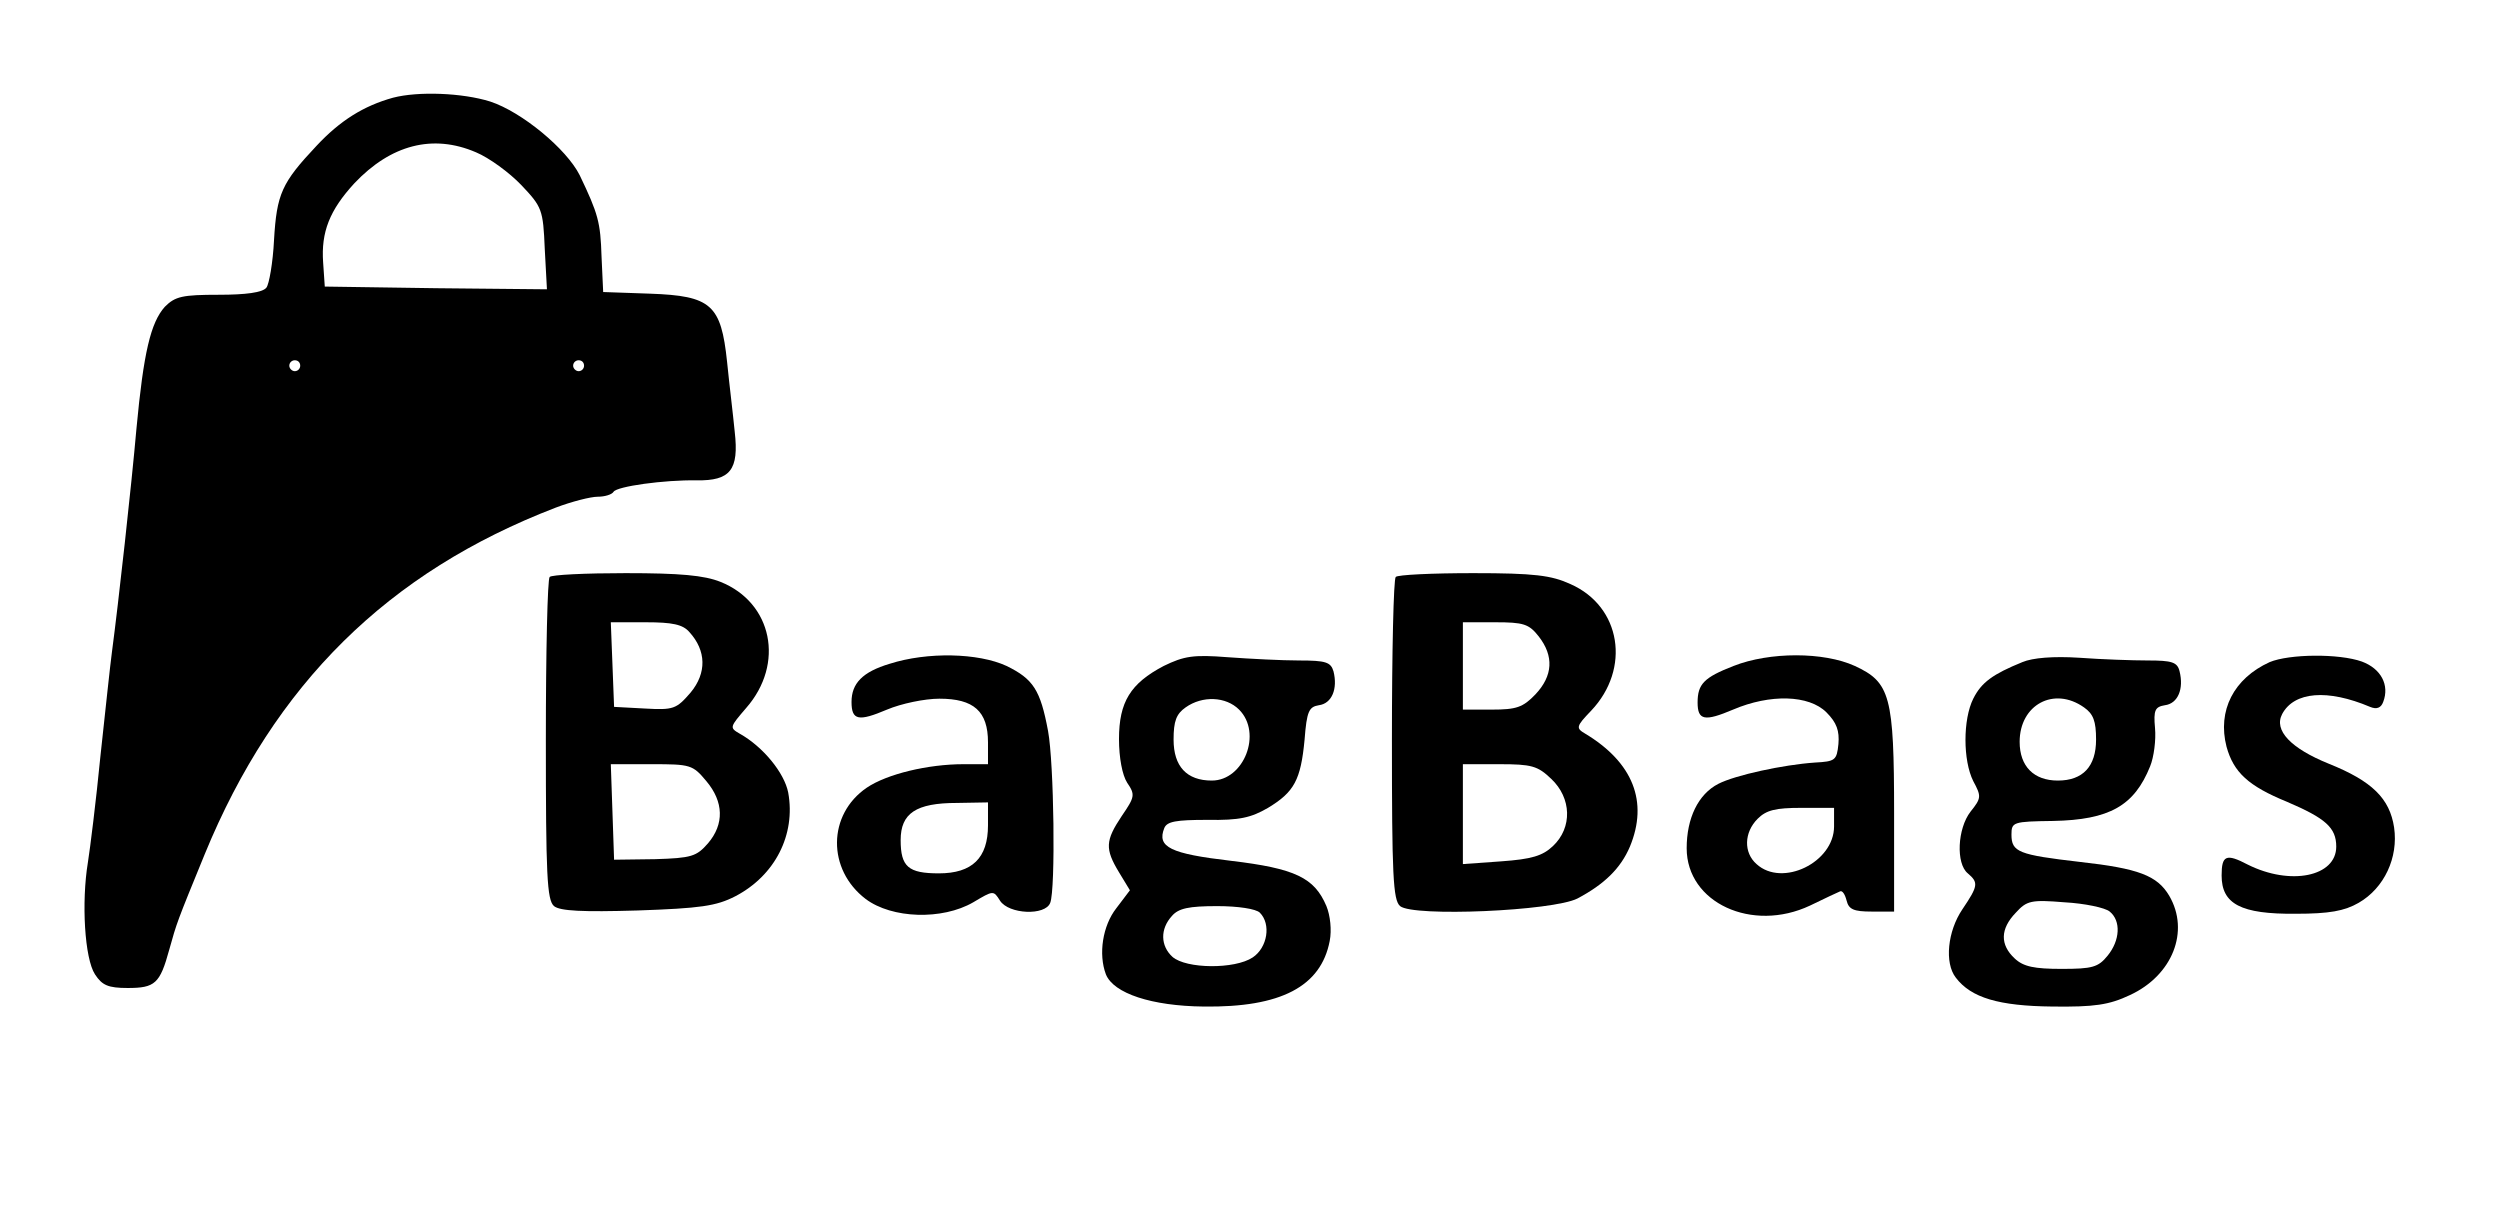 <?xml version="1.0" standalone="no"?>
<!DOCTYPE svg PUBLIC "-//W3C//DTD SVG 20010904//EN"
 "http://www.w3.org/TR/2001/REC-SVG-20010904/DTD/svg10.dtd">
<svg version="1.0" xmlns="http://www.w3.org/2000/svg"
 width="458pt" height="224pt" viewBox="0 0 458 224"
 preserveAspectRatio="xMidYMid meet">

<g transform="translate(0,224) scale(0.1,-0.1)"
fill="#000000" stroke="none">
<path d="M720 2061 c-54 -15 -97 -42 -140 -88 -64 -68 -73 -88 -78 -173 -2
-41 -9 -81 -14 -87 -7 -9 -38 -13 -87 -13 -67 0 -80 -3 -99 -22 -26 -29 -39
-84 -52 -223 -9 -103 -33 -320 -45 -410 -3 -22 -12 -107 -21 -190 -8 -82 -19
-170 -23 -195 -12 -73 -6 -176 13 -205 13 -20 24 -25 60 -25 50 0 59 8 76 70
14 50 13 48 65 175 128 312 336 517 643 635 29 11 64 20 77 20 13 0 26 4 29 9
6 10 93 22 152 21 62 -1 78 19 70 89 -3 31 -10 88 -14 128 -11 105 -29 121
-141 125 l-86 3 -3 65 c-2 63 -6 78 -40 149 -24 48 -106 116 -164 135 -51 16
-132 19 -178 7z m152 -100 c24 -10 61 -37 83 -60 38 -40 40 -45 43 -117 l4
-74 -203 2 -204 3 -3 44 c-4 56 12 96 57 145 67 71 144 91 223 57z m-322 -391
c0 -5 -4 -10 -10 -10 -5 0 -10 5 -10 10 0 6 5 10 10 10 6 0 10 -4 10 -10z
m520 0 c0 -5 -4 -10 -10 -10 -5 0 -10 5 -10 10 0 6 5 10 10 10 6 0 10 -4 10
-10z"/>
<path d="M1007 1183 c-4 -3 -7 -138 -7 -298 0 -248 2 -294 15 -305 11 -9 52
-11 153 -8 115 4 144 8 179 26 73 38 111 113 97 190 -7 36 -46 84 -89 108 -19
11 -18 12 12 47 71 81 48 193 -47 231 -30 12 -74 16 -174 16 -73 0 -136 -3
-139 -7z m256 -101 c31 -34 32 -75 2 -111 -26 -30 -31 -32 -84 -29 l-56 3 -3
78 -3 77 64 0 c49 0 68 -4 80 -18z m31 -273 c32 -38 33 -79 3 -114 -21 -24
-30 -27 -97 -29 l-75 -1 -3 88 -3 87 75 0 c71 0 75 -1 100 -31z"/>
<path d="M2557 1183 c-4 -3 -7 -138 -7 -298 0 -248 2 -294 15 -305 24 -20 280
-9 325 14 49 26 79 55 96 95 34 82 6 154 -82 207 -17 10 -17 13 11 42 73 77
55 191 -38 232 -35 16 -66 20 -178 20 -75 0 -139 -3 -142 -7z m262 -109 c28
-36 26 -72 -6 -106 -23 -24 -35 -28 -80 -28 l-53 0 0 80 0 80 59 0 c52 0 62
-3 80 -26z m23 -261 c37 -35 39 -89 3 -123 -19 -18 -39 -24 -95 -28 l-70 -5 0
92 0 91 67 0 c59 0 70 -3 95 -27z"/>
<path d="M1630 1024 c-50 -15 -70 -36 -70 -70 0 -34 13 -36 65 -14 26 11 69
20 96 20 63 0 89 -23 89 -80 l0 -40 -45 0 c-65 0 -140 -18 -177 -43 -72 -49
-73 -150 -2 -204 48 -36 140 -39 197 -6 37 22 37 22 49 3 16 -25 83 -28 92 -4
10 25 7 256 -4 315 -14 75 -27 95 -76 119 -52 24 -145 26 -214 4z m180 -296
c0 -60 -29 -88 -90 -88 -56 0 -70 12 -70 61 0 49 28 68 103 68 l57 1 0 -42z"/>
<path d="M2132 1020 c-61 -32 -82 -66 -82 -134 0 -34 6 -66 15 -80 15 -22 14
-26 -10 -61 -30 -45 -31 -60 -5 -103 l20 -33 -25 -33 c-25 -32 -33 -84 -19
-121 14 -35 84 -58 179 -59 142 -2 215 37 231 120 4 20 1 47 -6 64 -22 52 -57
69 -175 83 -111 13 -136 25 -122 60 5 12 21 15 79 15 59 -1 80 4 111 22 48 29
60 51 67 125 4 52 8 60 26 63 24 3 35 30 27 62 -5 17 -14 20 -63 20 -31 0 -90
3 -131 6 -63 5 -80 2 -117 -16z m138 -80 c43 -43 9 -130 -50 -130 -46 0 -70
26 -70 75 0 34 5 47 22 59 31 22 74 20 98 -4z m38 -372 c21 -21 14 -64 -13
-82 -33 -22 -122 -21 -147 1 -22 20 -23 51 -1 75 12 14 31 18 83 18 38 0 71
-5 78 -12z"/>
<path d="M3176 1020 c-54 -21 -66 -33 -66 -67 0 -33 13 -35 65 -13 68 29 139
27 171 -5 19 -19 24 -34 22 -58 -3 -30 -6 -32 -43 -34 -58 -4 -146 -23 -177
-39 -37 -19 -58 -63 -58 -118 0 -100 120 -155 226 -105 27 13 52 25 55 26 4 2
9 -5 12 -17 4 -16 13 -20 46 -20 l41 0 0 180 c0 215 -7 240 -72 270 -57 26
-156 26 -222 0z m184 -294 c0 -66 -95 -112 -142 -69 -24 21 -23 58 2 83 16 16
33 20 80 20 l60 0 0 -34z"/>
<path d="M3705 1027 c-54 -22 -75 -37 -90 -67 -19 -38 -19 -113 0 -151 15 -28
15 -31 -5 -56 -24 -31 -27 -95 -5 -113 20 -17 19 -23 -10 -66 -27 -40 -33 -98
-12 -125 28 -37 79 -52 177 -53 77 -1 104 3 142 21 78 36 110 117 72 182 -22
37 -56 50 -164 62 -112 13 -125 18 -125 50 0 23 3 24 76 25 104 2 149 28 178
100 7 17 11 49 9 70 -3 33 0 39 18 42 24 3 35 30 27 62 -4 17 -14 20 -58 20
-28 0 -85 2 -126 5 -47 3 -85 0 -104 -8z m113 -83 c17 -12 22 -25 22 -59 0
-49 -24 -75 -70 -75 -44 0 -70 26 -70 71 0 68 63 102 118 63z m47 -374 c21
-17 19 -53 -4 -81 -17 -21 -28 -24 -84 -24 -50 0 -70 4 -86 19 -27 25 -27 54
2 84 20 22 28 24 89 19 37 -2 75 -10 83 -17z"/>
<path d="M4158 1027 c-66 -30 -96 -89 -79 -155 13 -47 40 -72 111 -101 70 -30
90 -47 90 -82 0 -55 -84 -72 -162 -33 -40 21 -48 17 -48 -20 0 -52 35 -71 136
-70 61 0 89 5 115 20 47 27 73 83 65 138 -8 53 -40 85 -120 117 -69 28 -101
61 -85 91 22 41 83 46 161 13 12 -5 20 -2 24 9 12 31 -4 61 -39 74 -42 15
-133 14 -169 -1z"/>
</g>
</svg>
